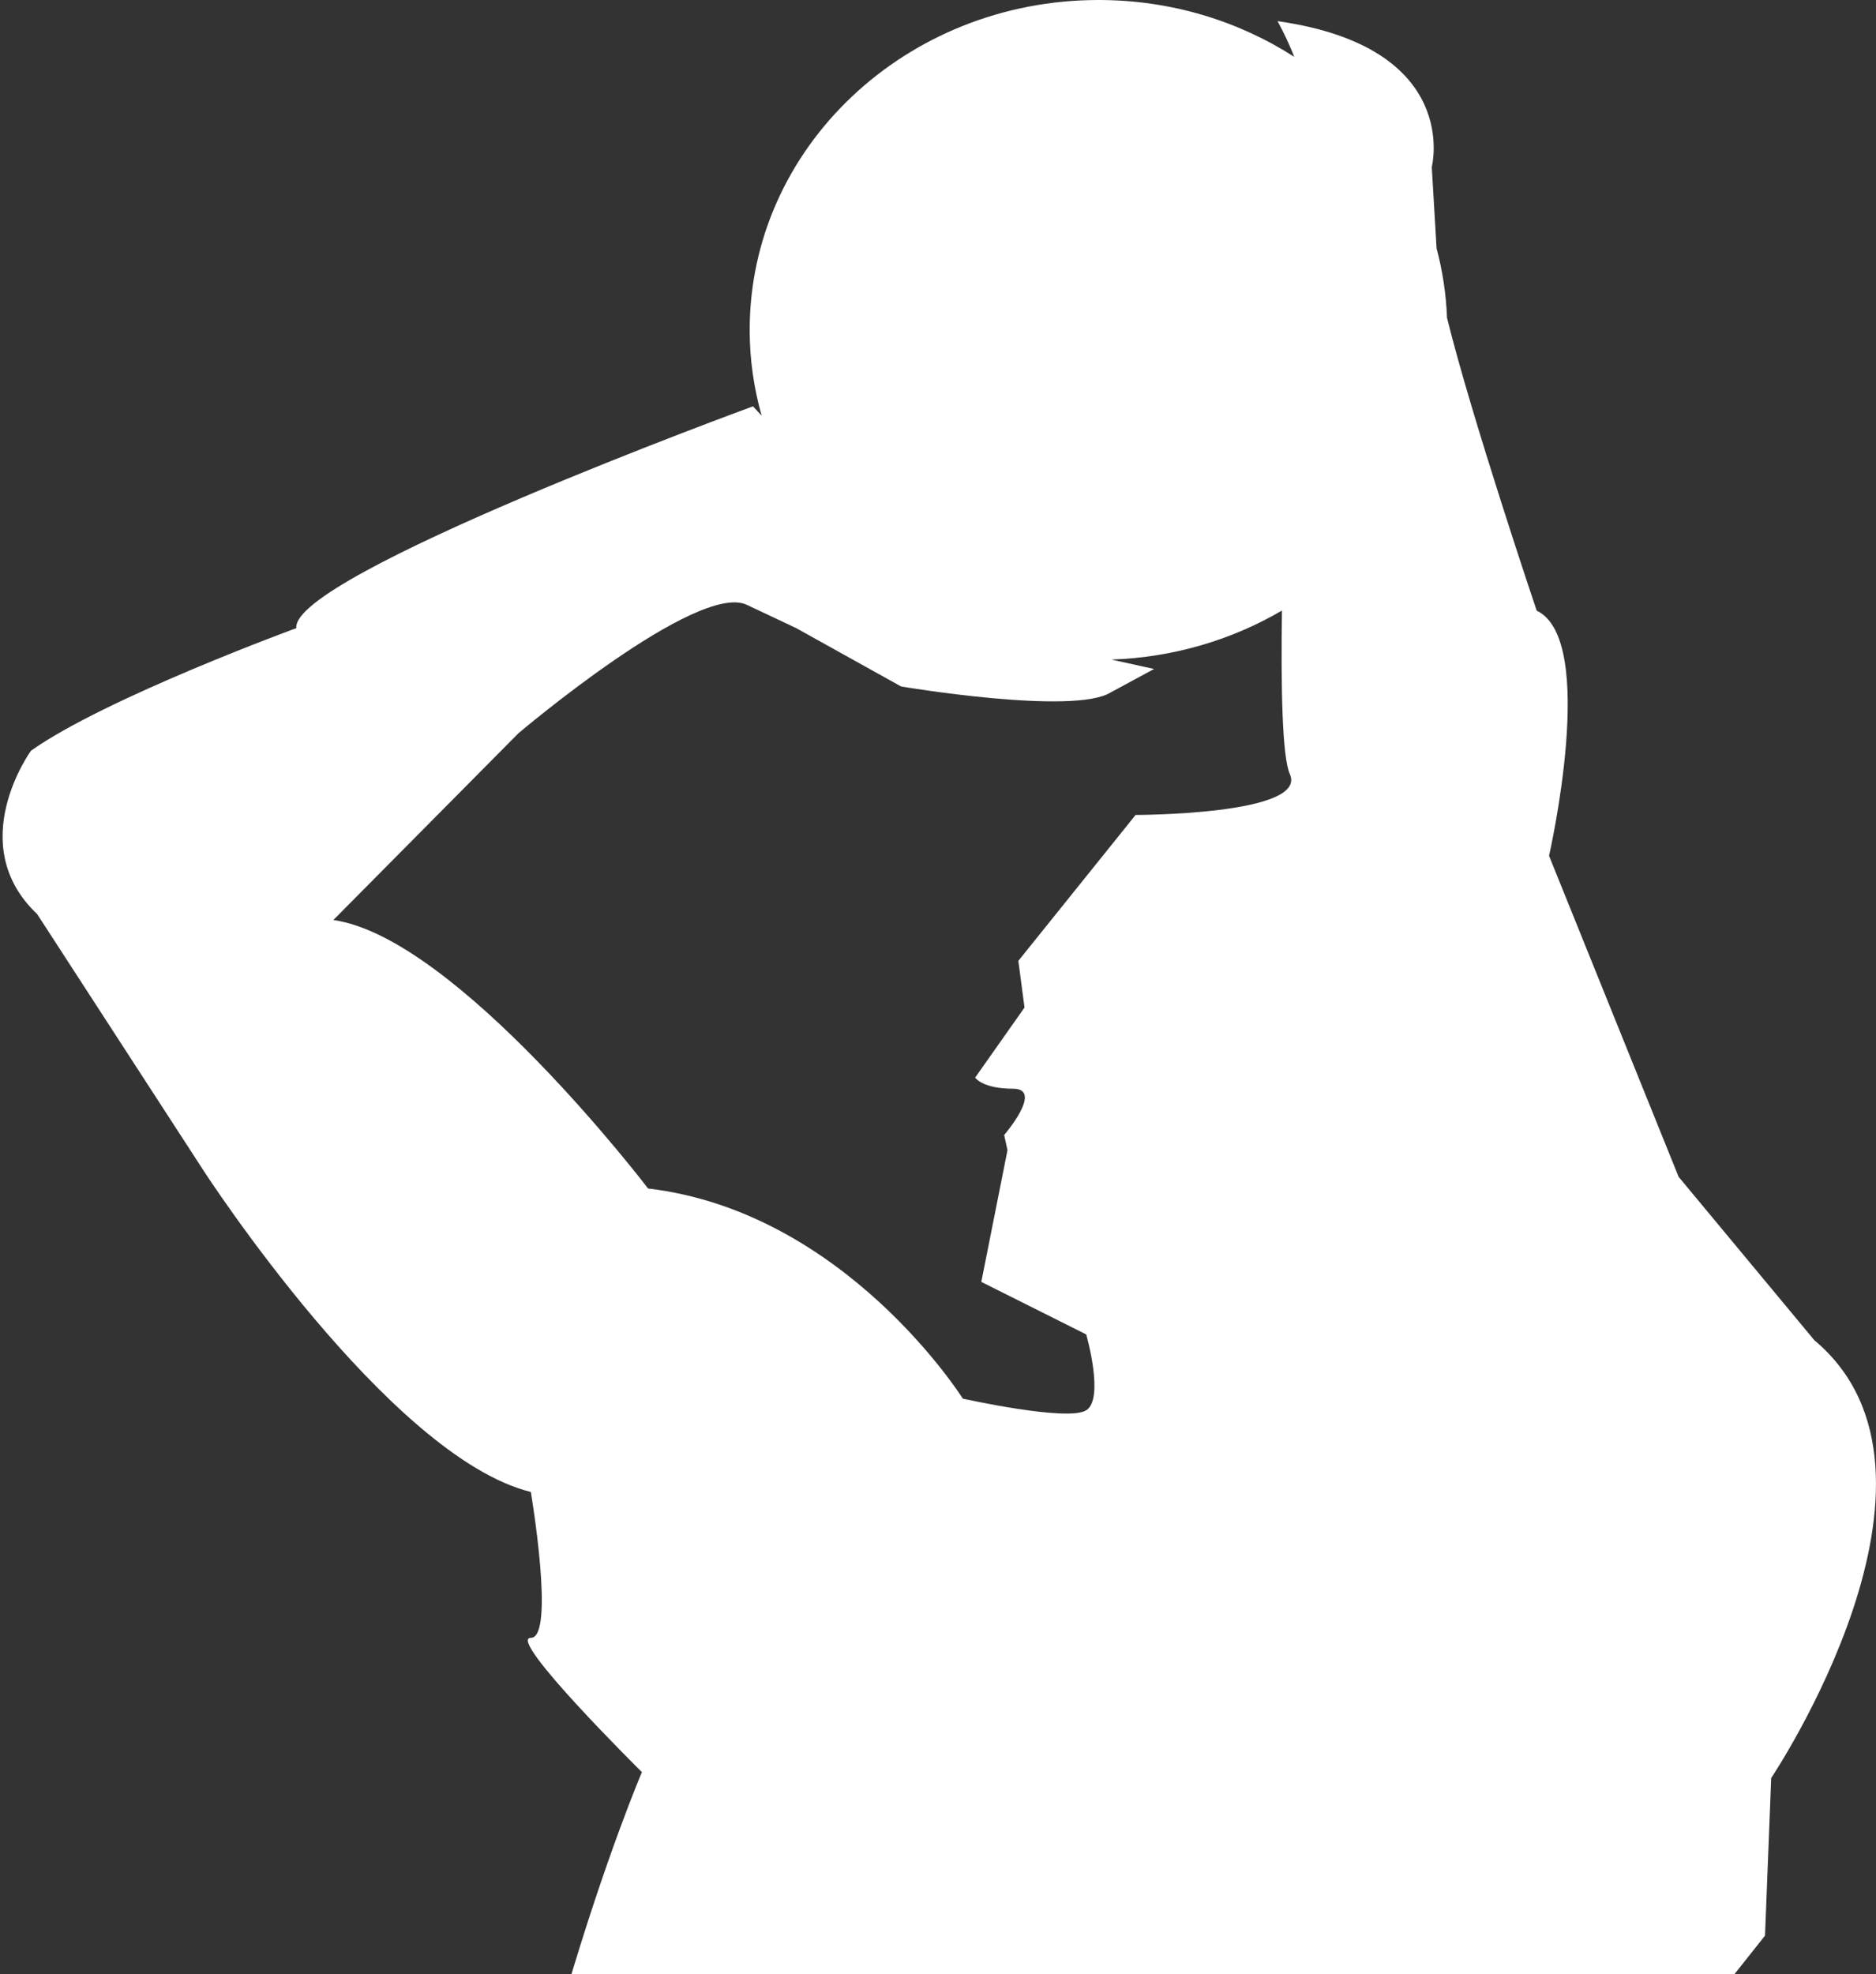 <?xml version="1.0" encoding="utf-8"?>
<!-- Generator: Adobe Illustrator 16.0.0, SVG Export Plug-In . SVG Version: 6.00 Build 0)  -->
<!DOCTYPE svg PUBLIC "-//W3C//DTD SVG 1.1//EN" "http://www.w3.org/Graphics/SVG/1.1/DTD/svg11.dtd">
<svg version="1.1" xmlns="http://www.w3.org/2000/svg" xmlns:xlink="http://www.w3.org/1999/xlink" x="0px" y="0px"
	 width="95.975px" height="100.969px" viewBox="0 0 95.975 100.969" enable-background="new 0 0 95.975 100.969"
	 xml:space="preserve">
<rect x="0" y="0" width="95.975" height="100.969" fill="#333333" stroke="none"/>
<g id="Layer_1">
</g>
<g id="Layer_2">
	<g>
		<path fill="#FFFFFF" d="M88.403,101.391l1.894-2.388l0.316-8.061c0,0,10.417-15.524,2.209-22.391l-6.945-8.359l-6.629-16.42
			c0,0,2.525-11.046-0.632-12.539c0,0-3.326-9.855-4.588-14.979c-0.047-1.221-0.228-2.41-0.534-3.551l-0.245-4.159
			c0,0,1.58-6.122-7.892-7.463c0,0,0.45,0.794,0.857,1.827C63.358,1.073,59.912,0,56.199,0c-9.855,0-17.846,7.556-17.846,16.875
			c0,1.518,0.216,2.987,0.612,4.386c-0.438-0.474-0.442-0.478-0.442-0.478S14.846,29.44,15.161,32.127c0,0-9.786,3.583-13.575,6.27
			c0,0-3.472,4.776,0.316,8.358l8.523,13.136c0,0,9.471,14.628,16.732,16.419c0,0,1.263,7.463,0,7.463s5.683,6.867,5.683,6.867
			S31.013,94.905,28.93,102h59.782L88.403,101.391z M58.096,41.683l-5.998,7.463l0.315,2.388l-2.525,3.583
			c0,0,0.366,0.569,1.944,0.569s-0.46,2.368-0.46,2.368l0.17,0.775l-1.339,6.737l5.367,2.687c0,0,0.947,3.284,0,3.881
			s-6.313-0.597-6.313-0.597s-5.999-9.553-16.102-10.748c0,0-9.786-12.837-16.101-13.732l9.471-9.554c0,0,9.154-7.76,11.682-6.568
			c2.526,1.192,2.526,1.192,2.526,1.192l5.367,2.985c0,0,8.839,1.493,10.732,0.299l2.21-1.194l-2.182-0.481
			c3.193-0.111,6.172-1.013,8.724-2.508c-0.057,3.906,0.011,7.498,0.403,8.365C66.936,41.683,58.096,41.683,58.096,41.683z"/>
	</g>
</g>
</svg>
